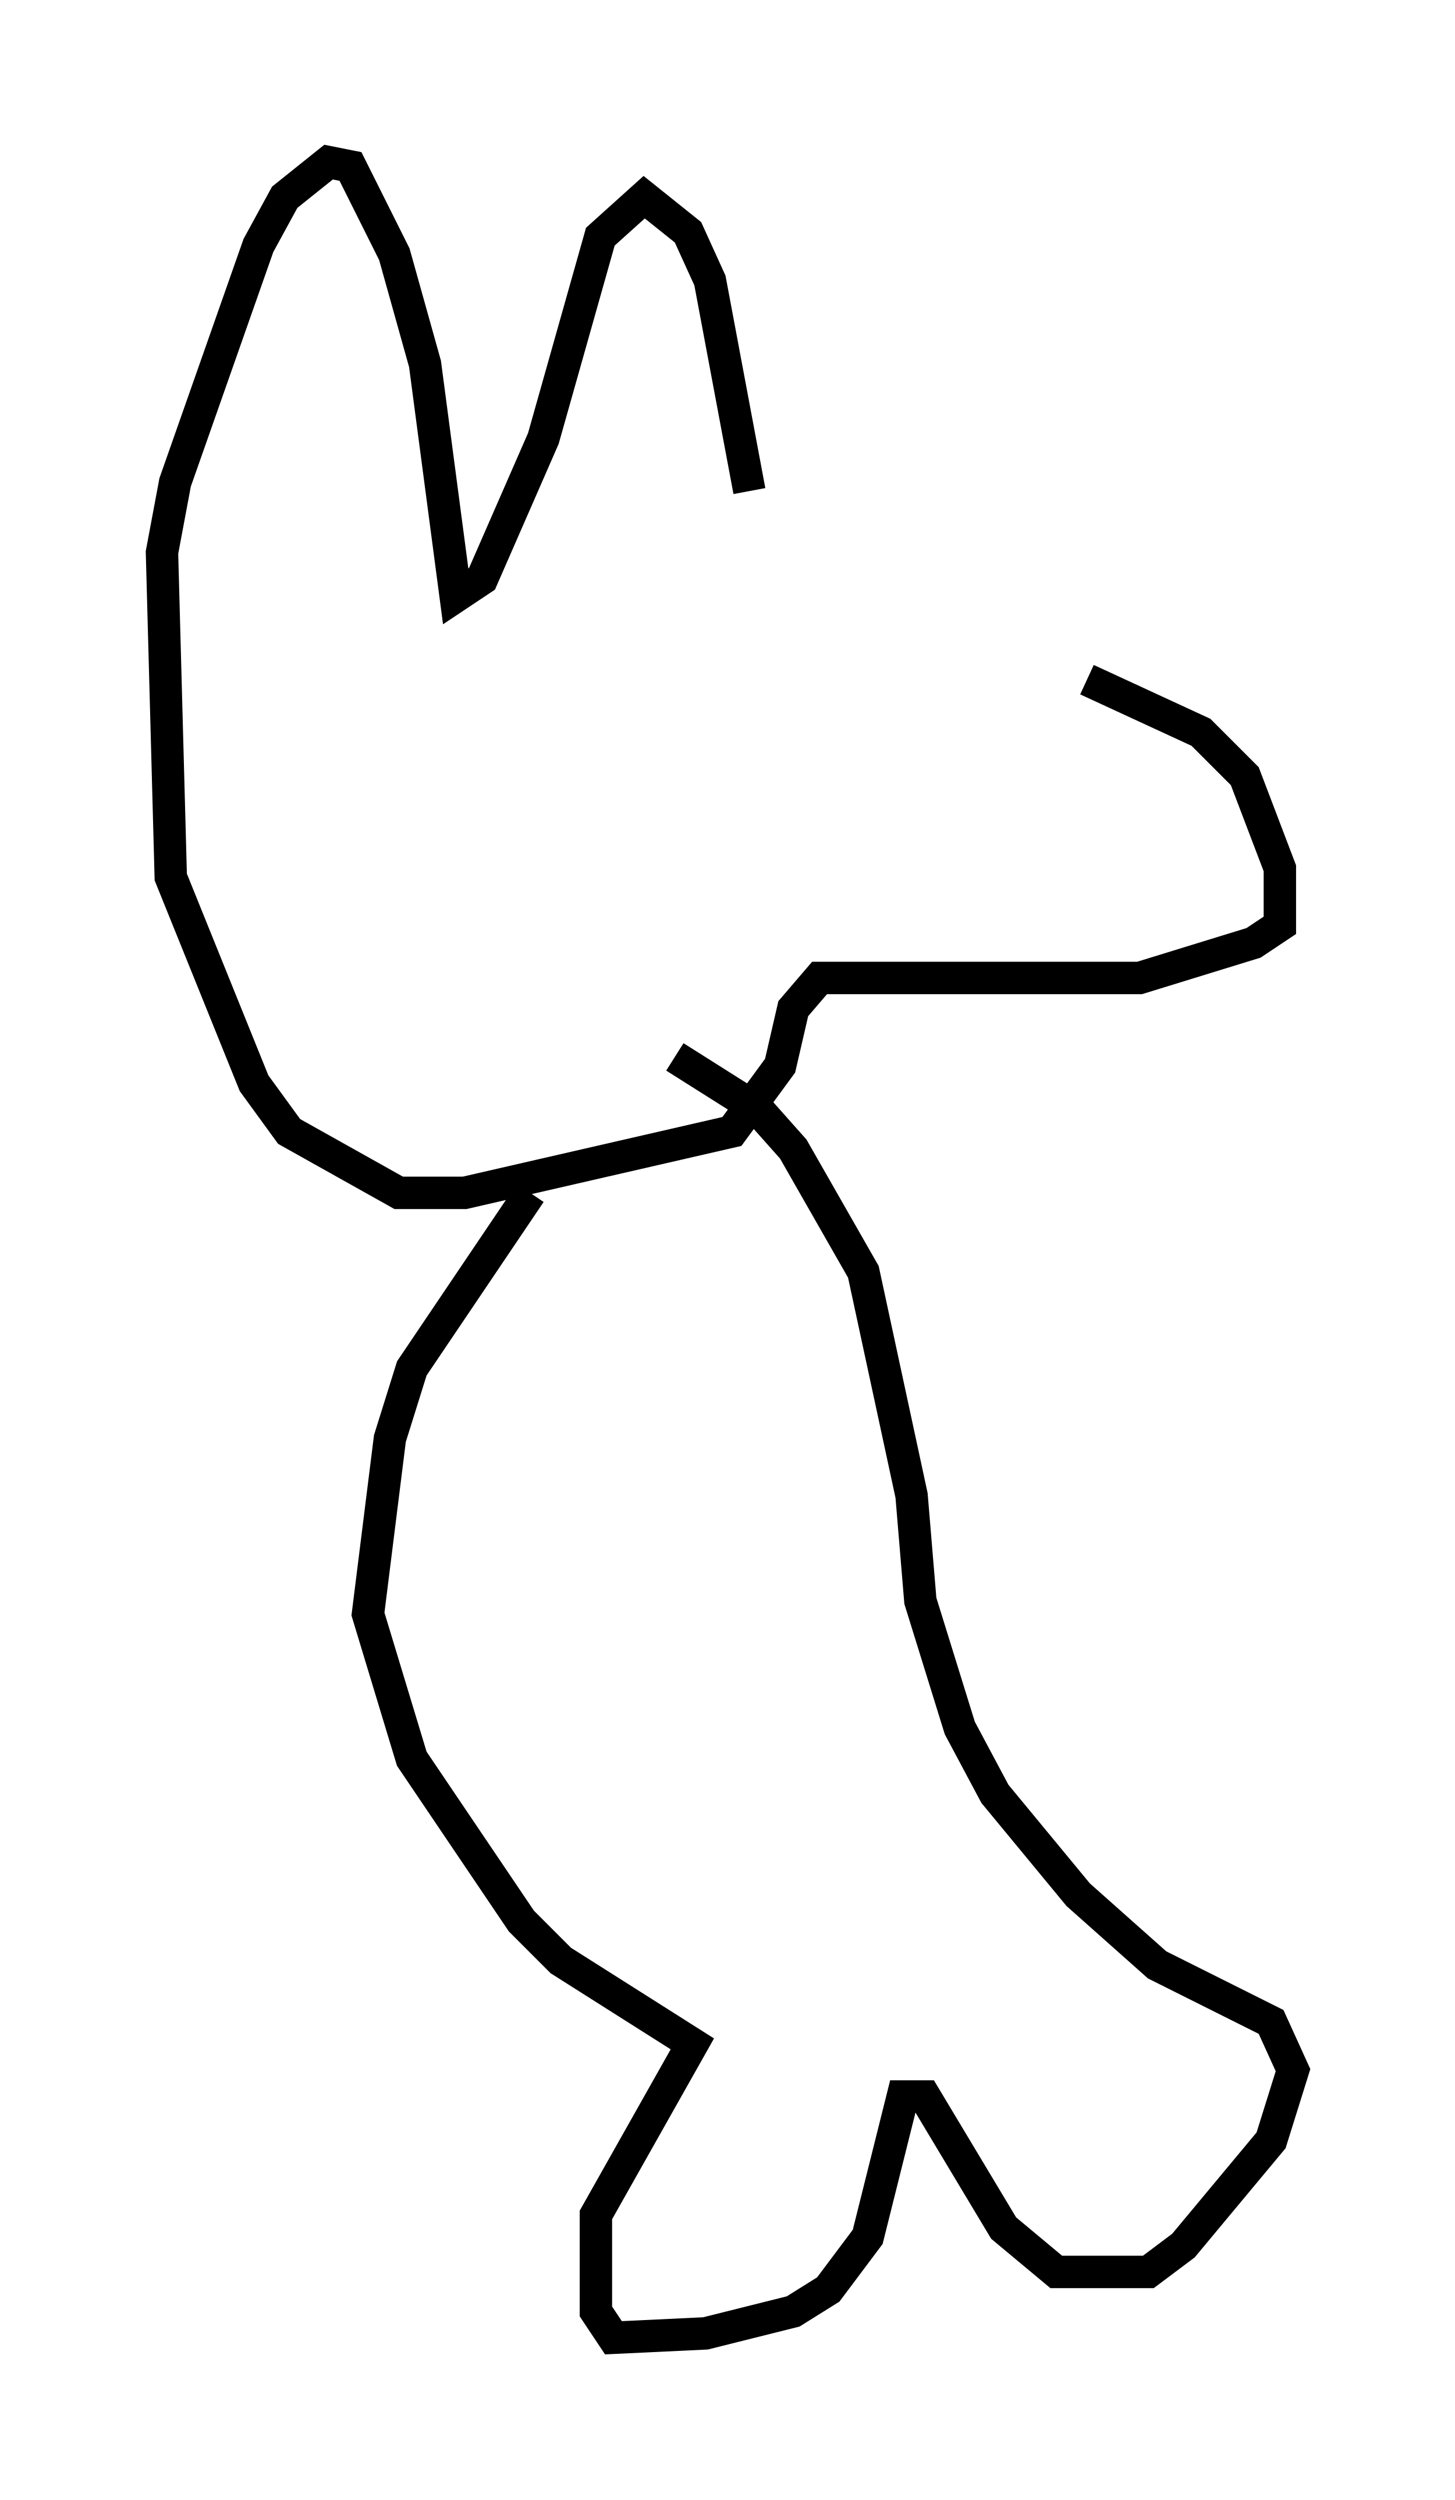 <?xml version="1.0" encoding="utf-8" ?>
<svg baseProfile="full" height="77.117" version="1.1" width="44.912" xmlns="http://www.w3.org/2000/svg" xmlns:ev="http://www.w3.org/2001/xml-events" xmlns:xlink="http://www.w3.org/1999/xlink"><defs /><rect fill="white" height="77.117" width="44.912" x="0" y="0" /><path d="M24.215, 19.208 m9.337, 1.759 l3.518, 1.624 1.353, 1.353 l1.083, 2.842 0.0, 1.759 l-0.812, 0.541 -3.518, 1.083 l-9.878, 0.0 -0.812, 0.947 l-0.406, 1.759 -1.488, 2.03 l-8.254, 1.894 -2.03, 0.0 l-3.383, -1.894 -1.083, -1.488 l-2.571, -6.36 -0.271, -10.013 l0.406, -2.165 2.571, -7.307 l0.812, -1.488 1.353, -1.083 l0.677, 0.135 1.353, 2.706 l0.947, 3.383 0.947, 7.172 l0.812, -0.541 1.894, -4.33 l1.759, -6.225 1.353, -1.218 l1.353, 1.083 0.677, 1.488 l1.218, 6.495 m-6.766, 21.651 l-3.654, 5.413 -0.677, 2.165 l-0.677, 5.413 1.353, 4.465 l3.383, 5.007 1.218, 1.218 l4.059, 2.571 -2.977, 5.277 l0.0, 2.977 0.541, 0.812 l2.842, -0.135 2.706, -0.677 l1.083, -0.677 1.218, -1.624 l1.083, -4.33 0.677, 0.0 l2.436, 4.059 1.624, 1.353 l2.842, 0.0 1.083, -0.812 l2.706, -3.248 0.677, -2.165 l-0.677, -1.488 -3.518, -1.759 l-2.436, -2.165 -2.571, -3.112 l-1.083, -2.03 -1.218, -3.924 l-0.271, -3.248 -1.488, -6.901 l-2.165, -3.789 -1.083, -1.218 l-2.571, -1.624 " fill="none" stroke="black" stroke-width="1" /></svg>